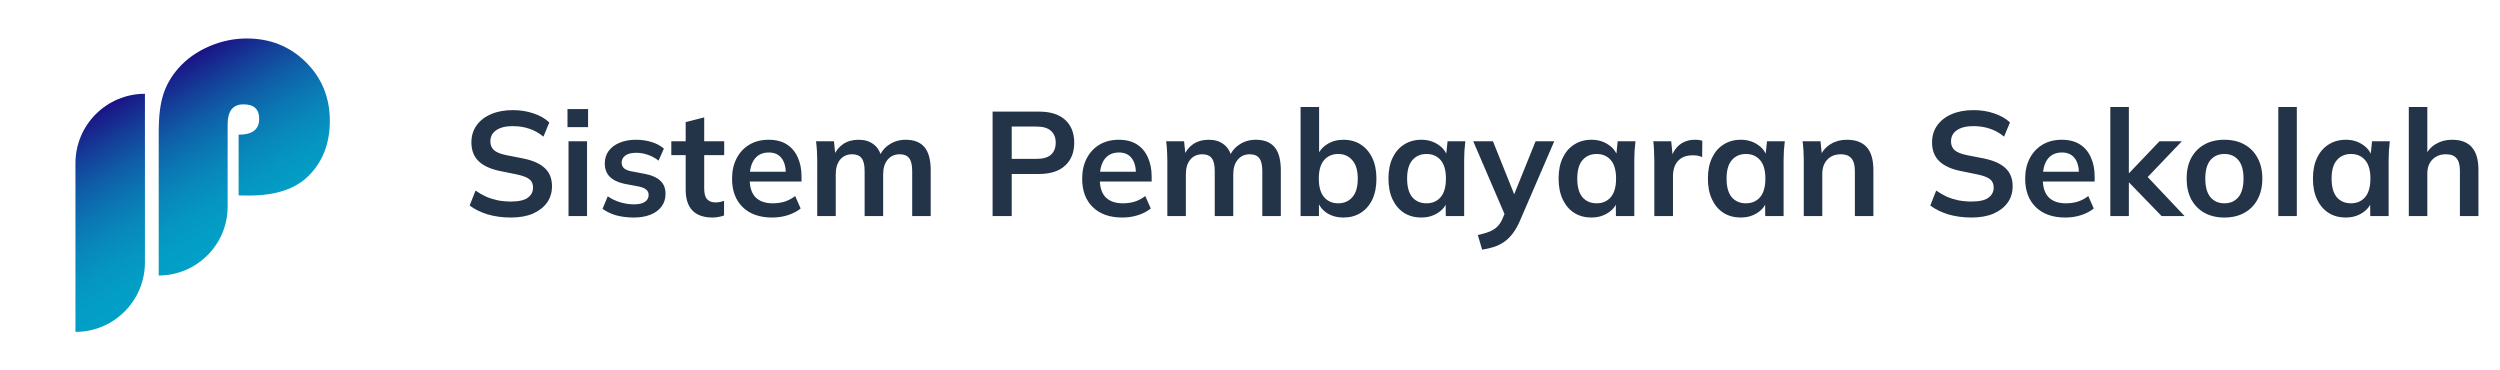 <svg width="405" height="60" viewBox="0 0 405 60" fill="none" xmlns="http://www.w3.org/2000/svg">
<path d="M82.776 35.24C81.416 35.24 80.16 35.072 79.008 34.736C77.872 34.384 76.896 33.904 76.08 33.296L77.04 30.872C77.584 31.256 78.152 31.584 78.744 31.856C79.336 32.112 79.968 32.312 80.64 32.456C81.312 32.584 82.024 32.648 82.776 32.648C84.04 32.648 84.952 32.44 85.512 32.024C86.072 31.608 86.352 31.064 86.352 30.392C86.352 29.8 86.16 29.352 85.776 29.048C85.392 28.728 84.704 28.464 83.712 28.256L81 27.704C79.448 27.384 78.288 26.848 77.52 26.096C76.752 25.344 76.368 24.336 76.368 23.072C76.368 22.016 76.648 21.096 77.208 20.312C77.768 19.528 78.552 18.92 79.56 18.488C80.568 18.056 81.744 17.84 83.088 17.84C84.288 17.84 85.4 18.016 86.424 18.368C87.448 18.704 88.304 19.192 88.992 19.832L88.032 22.136C87.344 21.56 86.592 21.136 85.776 20.864C84.96 20.576 84.048 20.432 83.04 20.432C81.904 20.432 81.016 20.656 80.376 21.104C79.752 21.536 79.44 22.136 79.44 22.904C79.44 23.496 79.632 23.968 80.016 24.32C80.416 24.672 81.088 24.944 82.032 25.136L84.72 25.664C86.32 25.984 87.504 26.512 88.272 27.248C89.04 27.968 89.424 28.944 89.424 30.176C89.424 31.184 89.152 32.072 88.608 32.84C88.064 33.592 87.296 34.184 86.304 34.616C85.312 35.032 84.136 35.24 82.776 35.24ZM92.101 35V22.88H95.101V35H92.101ZM91.933 20.6V17.672H95.269V20.6H91.933ZM102.679 35.24C101.639 35.24 100.679 35.12 99.799 34.88C98.935 34.624 98.207 34.272 97.615 33.824L98.455 31.808C99.063 32.224 99.735 32.544 100.471 32.768C101.207 32.992 101.951 33.104 102.703 33.104C103.503 33.104 104.095 32.968 104.479 32.696C104.879 32.424 105.079 32.056 105.079 31.592C105.079 31.224 104.951 30.936 104.695 30.728C104.455 30.504 104.063 30.336 103.519 30.224L101.119 29.768C100.095 29.544 99.311 29.16 98.767 28.616C98.239 28.072 97.975 27.36 97.975 26.48C97.975 25.728 98.175 25.064 98.575 24.488C98.991 23.912 99.575 23.464 100.327 23.144C101.095 22.808 101.991 22.64 103.015 22.64C103.911 22.64 104.751 22.76 105.535 23C106.335 23.24 107.007 23.6 107.551 24.08L106.687 26.024C106.191 25.624 105.623 25.312 104.983 25.088C104.343 24.864 103.719 24.752 103.111 24.752C102.279 24.752 101.671 24.904 101.287 25.208C100.903 25.496 100.711 25.872 100.711 26.336C100.711 26.688 100.823 26.984 101.047 27.224C101.287 27.448 101.655 27.616 102.151 27.728L104.551 28.184C105.623 28.392 106.431 28.76 106.975 29.288C107.535 29.8 107.815 30.504 107.815 31.4C107.815 32.2 107.599 32.888 107.167 33.464C106.735 34.04 106.135 34.48 105.367 34.784C104.599 35.088 103.703 35.24 102.679 35.24ZM115.449 35.24C114.009 35.24 112.921 34.864 112.185 34.112C111.449 33.36 111.081 32.232 111.081 30.728V25.136H108.753V22.88H111.081V19.784L114.081 19.016V22.88H117.321V25.136H114.081V30.536C114.081 31.368 114.241 31.952 114.561 32.288C114.881 32.624 115.321 32.792 115.881 32.792C116.185 32.792 116.441 32.768 116.649 32.72C116.873 32.672 117.089 32.608 117.297 32.528V34.904C117.025 35.016 116.721 35.096 116.385 35.144C116.065 35.208 115.753 35.24 115.449 35.24ZM125.097 35.24C123.065 35.24 121.473 34.68 120.321 33.56C119.169 32.44 118.593 30.904 118.593 28.952C118.593 27.688 118.841 26.584 119.337 25.64C119.833 24.696 120.521 23.96 121.401 23.432C122.297 22.904 123.337 22.64 124.521 22.64C125.689 22.64 126.665 22.888 127.449 23.384C128.233 23.88 128.825 24.576 129.225 25.472C129.641 26.368 129.849 27.416 129.849 28.616V29.408H121.017V27.824H127.713L127.305 28.16C127.305 27.04 127.065 26.184 126.585 25.592C126.121 25 125.441 24.704 124.545 24.704C123.553 24.704 122.785 25.056 122.241 25.76C121.713 26.464 121.449 27.448 121.449 28.712V29.024C121.449 30.336 121.769 31.32 122.409 31.976C123.065 32.616 123.985 32.936 125.169 32.936C125.857 32.936 126.497 32.848 127.089 32.672C127.697 32.48 128.273 32.176 128.817 31.76L129.705 33.776C129.129 34.24 128.441 34.6 127.641 34.856C126.841 35.112 125.993 35.24 125.097 35.24ZM132.39 35V25.904C132.39 25.408 132.374 24.904 132.342 24.392C132.31 23.88 132.262 23.376 132.198 22.88H135.102L135.342 25.28H135.054C135.39 24.448 135.902 23.8 136.59 23.336C137.294 22.872 138.126 22.64 139.086 22.64C140.046 22.64 140.838 22.872 141.462 23.336C142.102 23.784 142.55 24.488 142.806 25.448H142.422C142.758 24.584 143.31 23.904 144.078 23.408C144.846 22.896 145.726 22.64 146.718 22.64C148.078 22.64 149.094 23.04 149.766 23.84C150.438 24.64 150.774 25.888 150.774 27.584V35H147.774V27.704C147.774 26.744 147.614 26.056 147.294 25.64C146.974 25.208 146.462 24.992 145.758 24.992C144.926 24.992 144.27 25.288 143.79 25.88C143.31 26.456 143.07 27.24 143.07 28.232V35H140.07V27.704C140.07 26.744 139.91 26.056 139.59 25.64C139.27 25.208 138.758 24.992 138.054 24.992C137.222 24.992 136.566 25.288 136.086 25.88C135.622 26.456 135.39 27.24 135.39 28.232V35H132.39ZM160.802 35V18.08H168.314C170.17 18.08 171.586 18.528 172.562 19.424C173.538 20.32 174.026 21.552 174.026 23.12C174.026 24.672 173.538 25.904 172.562 26.816C171.586 27.728 170.17 28.184 168.314 28.184H163.898V35H160.802ZM163.898 25.736H167.954C168.978 25.736 169.746 25.512 170.258 25.064C170.77 24.6 171.026 23.952 171.026 23.12C171.026 22.288 170.77 21.648 170.258 21.2C169.746 20.736 168.978 20.504 167.954 20.504H163.898V25.736ZM181.816 35.24C179.784 35.24 178.192 34.68 177.04 33.56C175.888 32.44 175.312 30.904 175.312 28.952C175.312 27.688 175.56 26.584 176.056 25.64C176.552 24.696 177.24 23.96 178.12 23.432C179.016 22.904 180.056 22.64 181.24 22.64C182.408 22.64 183.384 22.888 184.168 23.384C184.952 23.88 185.544 24.576 185.944 25.472C186.36 26.368 186.568 27.416 186.568 28.616V29.408H177.736V27.824H184.432L184.024 28.16C184.024 27.04 183.784 26.184 183.304 25.592C182.84 25 182.16 24.704 181.264 24.704C180.272 24.704 179.504 25.056 178.96 25.76C178.432 26.464 178.168 27.448 178.168 28.712V29.024C178.168 30.336 178.488 31.32 179.128 31.976C179.784 32.616 180.704 32.936 181.888 32.936C182.576 32.936 183.216 32.848 183.808 32.672C184.416 32.48 184.992 32.176 185.536 31.76L186.424 33.776C185.848 34.24 185.16 34.6 184.36 34.856C183.56 35.112 182.712 35.24 181.816 35.24ZM189.109 35V25.904C189.109 25.408 189.093 24.904 189.061 24.392C189.029 23.88 188.981 23.376 188.917 22.88H191.821L192.061 25.28H191.773C192.109 24.448 192.621 23.8 193.309 23.336C194.013 22.872 194.845 22.64 195.805 22.64C196.765 22.64 197.557 22.872 198.181 23.336C198.821 23.784 199.269 24.488 199.525 25.448H199.141C199.477 24.584 200.029 23.904 200.797 23.408C201.565 22.896 202.445 22.64 203.437 22.64C204.797 22.64 205.813 23.04 206.485 23.84C207.157 24.64 207.493 25.888 207.493 27.584V35H204.493V27.704C204.493 26.744 204.333 26.056 204.013 25.64C203.693 25.208 203.181 24.992 202.477 24.992C201.645 24.992 200.989 25.288 200.509 25.88C200.029 26.456 199.789 27.24 199.789 28.232V35H196.789V27.704C196.789 26.744 196.629 26.056 196.309 25.64C195.989 25.208 195.477 24.992 194.773 24.992C193.941 24.992 193.285 25.288 192.805 25.88C192.341 26.456 192.109 27.24 192.109 28.232V35H189.109ZM217.631 35.24C216.607 35.24 215.711 34.992 214.943 34.496C214.175 33.984 213.663 33.296 213.407 32.432H213.671V35H210.695V17.336H213.695V25.352H213.407C213.679 24.52 214.199 23.864 214.967 23.384C215.735 22.888 216.623 22.64 217.631 22.64C218.703 22.64 219.639 22.896 220.439 23.408C221.239 23.92 221.863 24.648 222.311 25.592C222.759 26.52 222.983 27.64 222.983 28.952C222.983 30.264 222.759 31.392 222.311 32.336C221.863 33.264 221.231 33.984 220.415 34.496C219.615 34.992 218.687 35.24 217.631 35.24ZM216.791 32.936C217.735 32.936 218.495 32.608 219.071 31.952C219.663 31.296 219.959 30.296 219.959 28.952C219.959 27.608 219.663 26.608 219.071 25.952C218.495 25.28 217.735 24.944 216.791 24.944C215.847 24.944 215.087 25.272 214.511 25.928C213.935 26.584 213.647 27.584 213.647 28.928C213.647 30.272 213.935 31.28 214.511 31.952C215.087 32.608 215.847 32.936 216.791 32.936ZM230.257 35.24C229.201 35.24 228.273 34.992 227.473 34.496C226.673 33.984 226.049 33.256 225.601 32.312C225.153 31.368 224.929 30.24 224.929 28.928C224.929 27.616 225.153 26.496 225.601 25.568C226.049 24.624 226.673 23.904 227.473 23.408C228.273 22.896 229.201 22.64 230.257 22.64C231.281 22.64 232.177 22.896 232.945 23.408C233.729 23.904 234.249 24.576 234.505 25.424H234.241L234.505 22.88H237.385C237.337 23.376 237.289 23.88 237.241 24.392C237.209 24.904 237.193 25.408 237.193 25.904V35H234.217L234.193 32.504H234.481C234.225 33.336 233.705 34 232.921 34.496C232.137 34.992 231.249 35.24 230.257 35.24ZM231.097 32.936C232.041 32.936 232.801 32.608 233.377 31.952C233.953 31.28 234.241 30.272 234.241 28.928C234.241 27.584 233.953 26.584 233.377 25.928C232.801 25.272 232.041 24.944 231.097 24.944C230.153 24.944 229.393 25.272 228.817 25.928C228.241 26.584 227.953 27.584 227.953 28.928C227.953 30.272 228.233 31.28 228.793 31.952C229.369 32.608 230.137 32.936 231.097 32.936ZM240.103 40.448L239.407 38.072C240.159 37.912 240.791 37.728 241.303 37.52C241.815 37.312 242.239 37.04 242.575 36.704C242.911 36.368 243.191 35.936 243.415 35.408L244.015 33.992L243.943 35.168L238.663 22.88H241.855L245.647 32.336H244.951L248.767 22.88H251.791L246.271 35.672C245.903 36.536 245.503 37.248 245.071 37.808C244.639 38.384 244.175 38.84 243.679 39.176C243.183 39.528 242.639 39.8 242.047 39.992C241.455 40.184 240.807 40.336 240.103 40.448ZM257.82 35.24C256.764 35.24 255.836 34.992 255.036 34.496C254.236 33.984 253.612 33.256 253.164 32.312C252.716 31.368 252.492 30.24 252.492 28.928C252.492 27.616 252.716 26.496 253.164 25.568C253.612 24.624 254.236 23.904 255.036 23.408C255.836 22.896 256.764 22.64 257.82 22.64C258.844 22.64 259.74 22.896 260.508 23.408C261.292 23.904 261.812 24.576 262.068 25.424H261.804L262.068 22.88H264.948C264.9 23.376 264.852 23.88 264.804 24.392C264.772 24.904 264.756 25.408 264.756 25.904V35H261.78L261.756 32.504H262.044C261.788 33.336 261.268 34 260.484 34.496C259.7 34.992 258.812 35.24 257.82 35.24ZM258.66 32.936C259.604 32.936 260.364 32.608 260.94 31.952C261.516 31.28 261.804 30.272 261.804 28.928C261.804 27.584 261.516 26.584 260.94 25.928C260.364 25.272 259.604 24.944 258.66 24.944C257.716 24.944 256.956 25.272 256.38 25.928C255.804 26.584 255.516 27.584 255.516 28.928C255.516 30.272 255.796 31.28 256.356 31.952C256.932 32.608 257.7 32.936 258.66 32.936ZM267.999 35V25.976C267.999 25.464 267.983 24.944 267.951 24.416C267.935 23.888 267.895 23.376 267.831 22.88H270.735L271.071 26.192H270.591C270.751 25.392 271.015 24.728 271.383 24.2C271.767 23.672 272.231 23.28 272.775 23.024C273.319 22.768 273.911 22.64 274.551 22.64C274.839 22.64 275.071 22.656 275.247 22.688C275.423 22.704 275.599 22.744 275.775 22.808L275.751 25.448C275.447 25.32 275.183 25.24 274.959 25.208C274.751 25.176 274.487 25.16 274.167 25.16C273.479 25.16 272.895 25.304 272.415 25.592C271.951 25.88 271.599 26.28 271.359 26.792C271.135 27.304 271.023 27.888 271.023 28.544V35H267.999ZM282.007 35.24C280.951 35.24 280.023 34.992 279.223 34.496C278.423 33.984 277.799 33.256 277.351 32.312C276.903 31.368 276.679 30.24 276.679 28.928C276.679 27.616 276.903 26.496 277.351 25.568C277.799 24.624 278.423 23.904 279.223 23.408C280.023 22.896 280.951 22.64 282.007 22.64C283.031 22.64 283.927 22.896 284.695 23.408C285.479 23.904 285.999 24.576 286.255 25.424H285.991L286.255 22.88H289.135C289.087 23.376 289.039 23.88 288.991 24.392C288.959 24.904 288.943 25.408 288.943 25.904V35H285.967L285.943 32.504H286.231C285.975 33.336 285.455 34 284.671 34.496C283.887 34.992 282.999 35.24 282.007 35.24ZM282.847 32.936C283.791 32.936 284.551 32.608 285.127 31.952C285.703 31.28 285.991 30.272 285.991 28.928C285.991 27.584 285.703 26.584 285.127 25.928C284.551 25.272 283.791 24.944 282.847 24.944C281.903 24.944 281.143 25.272 280.567 25.928C279.991 26.584 279.703 27.584 279.703 28.928C279.703 30.272 279.983 31.28 280.543 31.952C281.119 32.608 281.887 32.936 282.847 32.936ZM292.21 35V25.904C292.21 25.408 292.194 24.904 292.162 24.392C292.13 23.88 292.082 23.376 292.018 22.88H294.922L295.162 25.28H294.874C295.258 24.432 295.826 23.784 296.578 23.336C297.33 22.872 298.202 22.64 299.194 22.64C300.618 22.64 301.69 23.04 302.41 23.84C303.13 24.64 303.49 25.888 303.49 27.584V35H300.49V27.728C300.49 26.752 300.298 26.056 299.914 25.64C299.546 25.208 298.986 24.992 298.234 24.992C297.306 24.992 296.57 25.28 296.026 25.856C295.482 26.432 295.21 27.2 295.21 28.16V35H292.21ZM319.401 35.24C318.041 35.24 316.785 35.072 315.633 34.736C314.497 34.384 313.521 33.904 312.705 33.296L313.665 30.872C314.209 31.256 314.777 31.584 315.369 31.856C315.961 32.112 316.593 32.312 317.265 32.456C317.937 32.584 318.649 32.648 319.401 32.648C320.665 32.648 321.577 32.44 322.137 32.024C322.697 31.608 322.977 31.064 322.977 30.392C322.977 29.8 322.785 29.352 322.401 29.048C322.017 28.728 321.329 28.464 320.337 28.256L317.625 27.704C316.073 27.384 314.913 26.848 314.145 26.096C313.377 25.344 312.993 24.336 312.993 23.072C312.993 22.016 313.273 21.096 313.833 20.312C314.393 19.528 315.177 18.92 316.185 18.488C317.193 18.056 318.369 17.84 319.713 17.84C320.913 17.84 322.025 18.016 323.049 18.368C324.073 18.704 324.929 19.192 325.617 19.832L324.657 22.136C323.969 21.56 323.217 21.136 322.401 20.864C321.585 20.576 320.673 20.432 319.665 20.432C318.529 20.432 317.641 20.656 317.001 21.104C316.377 21.536 316.065 22.136 316.065 22.904C316.065 23.496 316.257 23.968 316.641 24.32C317.041 24.672 317.713 24.944 318.657 25.136L321.345 25.664C322.945 25.984 324.129 26.512 324.897 27.248C325.665 27.968 326.049 28.944 326.049 30.176C326.049 31.184 325.777 32.072 325.233 32.84C324.689 33.592 323.921 34.184 322.929 34.616C321.937 35.032 320.761 35.24 319.401 35.24ZM334.582 35.24C332.55 35.24 330.958 34.68 329.806 33.56C328.654 32.44 328.078 30.904 328.078 28.952C328.078 27.688 328.326 26.584 328.822 25.64C329.318 24.696 330.006 23.96 330.886 23.432C331.782 22.904 332.822 22.64 334.006 22.64C335.174 22.64 336.15 22.888 336.934 23.384C337.718 23.88 338.31 24.576 338.71 25.472C339.126 26.368 339.334 27.416 339.334 28.616V29.408H330.502V27.824H337.198L336.79 28.16C336.79 27.04 336.55 26.184 336.07 25.592C335.606 25 334.926 24.704 334.03 24.704C333.038 24.704 332.27 25.056 331.726 25.76C331.198 26.464 330.934 27.448 330.934 28.712V29.024C330.934 30.336 331.254 31.32 331.894 31.976C332.55 32.616 333.47 32.936 334.654 32.936C335.342 32.936 335.982 32.848 336.574 32.672C337.182 32.48 337.758 32.176 338.302 31.76L339.19 33.776C338.614 34.24 337.926 34.6 337.126 34.856C336.326 35.112 335.478 35.24 334.582 35.24ZM341.874 35V17.336H344.874V28.04H344.922L349.842 22.88H353.466L347.346 29.288L347.37 28.088L353.898 35H350.178L344.922 29.576H344.874V35H341.874ZM360.354 35.24C359.106 35.24 358.026 34.984 357.114 34.472C356.202 33.96 355.49 33.232 354.978 32.288C354.482 31.344 354.234 30.224 354.234 28.928C354.234 27.632 354.482 26.52 354.978 25.592C355.49 24.648 356.202 23.92 357.114 23.408C358.026 22.896 359.106 22.64 360.354 22.64C361.602 22.64 362.682 22.896 363.594 23.408C364.522 23.92 365.234 24.648 365.73 25.592C366.242 26.52 366.498 27.632 366.498 28.928C366.498 30.224 366.242 31.344 365.73 32.288C365.234 33.232 364.522 33.96 363.594 34.472C362.682 34.984 361.602 35.24 360.354 35.24ZM360.354 32.936C361.298 32.936 362.05 32.608 362.61 31.952C363.17 31.28 363.45 30.272 363.45 28.928C363.45 27.584 363.17 26.584 362.61 25.928C362.05 25.272 361.298 24.944 360.354 24.944C359.41 24.944 358.658 25.272 358.098 25.928C357.538 26.584 357.258 27.584 357.258 28.928C357.258 30.272 357.538 31.28 358.098 31.952C358.658 32.608 359.41 32.936 360.354 32.936ZM369.085 35V17.336H372.085V35H369.085ZM380.023 35.24C378.967 35.24 378.039 34.992 377.239 34.496C376.439 33.984 375.815 33.256 375.367 32.312C374.919 31.368 374.695 30.24 374.695 28.928C374.695 27.616 374.919 26.496 375.367 25.568C375.815 24.624 376.439 23.904 377.239 23.408C378.039 22.896 378.967 22.64 380.023 22.64C381.047 22.64 381.943 22.896 382.711 23.408C383.495 23.904 384.015 24.576 384.271 25.424H384.007L384.271 22.88H387.151C387.103 23.376 387.055 23.88 387.007 24.392C386.975 24.904 386.959 25.408 386.959 25.904V35H383.983L383.959 32.504H384.247C383.991 33.336 383.471 34 382.687 34.496C381.903 34.992 381.015 35.24 380.023 35.24ZM380.863 32.936C381.807 32.936 382.567 32.608 383.143 31.952C383.719 31.28 384.007 30.272 384.007 28.928C384.007 27.584 383.719 26.584 383.143 25.928C382.567 25.272 381.807 24.944 380.863 24.944C379.919 24.944 379.159 25.272 378.583 25.928C378.007 26.584 377.719 27.584 377.719 28.928C377.719 30.272 377.999 31.28 378.559 31.952C379.135 32.608 379.903 32.936 380.863 32.936ZM390.226 35V17.336H393.226V25.304H392.89C393.258 24.44 393.826 23.784 394.594 23.336C395.362 22.872 396.242 22.64 397.234 22.64C398.674 22.64 399.746 23.048 400.45 23.864C401.154 24.664 401.506 25.888 401.506 27.536V35H398.506V27.68C398.506 26.736 398.322 26.056 397.954 25.64C397.602 25.208 397.034 24.992 396.25 24.992C395.338 24.992 394.602 25.28 394.042 25.856C393.498 26.416 393.226 27.168 393.226 28.112V35H390.226Z" fill="#233348"/>
<path d="M38.656 31.656V21.822C40.878 21.822 41.989 20.967 41.989 19.256C41.989 17.689 41.145 16.906 39.444 16.906C37.733 16.906 36.878 17.978 36.878 20.122V33.461C36.878 39.628 31.878 44.628 25.711 44.628V21.272C25.711 18.861 25.956 16.883 26.439 15.345C26.922 13.806 27.75 12.361 28.922 11.028C30.239 9.55 31.883 8.378 33.856 7.522C35.828 6.667 37.867 6.233 39.972 6.233C43.772 6.233 46.967 7.511 49.556 10.072C52.145 12.633 53.433 15.806 53.433 19.583C53.433 23.256 52.272 26.239 49.95 28.522C47.828 30.622 44.628 31.678 40.356 31.678L38.656 31.656Z" fill="url(#paint0_linear_205_185)"/>
<path d="M23.478 15.195C17.261 15.195 12.222 20.233 12.222 26.45V53.767C18.439 53.767 23.478 48.728 23.478 42.511V15.195Z" fill="url(#paint1_linear_205_185)"/>
<defs>
<linearGradient id="paint0_linear_205_185" x1="28.259" y1="10.631" x2="43.089" y2="36.317" gradientUnits="userSpaceOnUse">
<stop stop-color="#1A1284"/>
<stop offset="0.036" stop-color="#191C89"/>
<stop offset="0.181" stop-color="#143F99"/>
<stop offset="0.326" stop-color="#0F5DA7"/>
<stop offset="0.469" stop-color="#0B75B2"/>
<stop offset="0.61" stop-color="#0888BB"/>
<stop offset="0.747" stop-color="#0595C1"/>
<stop offset="0.879" stop-color="#039DC5"/>
<stop offset="1" stop-color="#01A0C6"/>
</linearGradient>
<linearGradient id="paint1_linear_205_185" x1="10.15" y1="21.147" x2="25.548" y2="47.816" gradientUnits="userSpaceOnUse">
<stop stop-color="#1A1284"/>
<stop offset="0.036" stop-color="#191C89"/>
<stop offset="0.181" stop-color="#143F99"/>
<stop offset="0.326" stop-color="#0F5DA7"/>
<stop offset="0.469" stop-color="#0B75B2"/>
<stop offset="0.61" stop-color="#0888BB"/>
<stop offset="0.747" stop-color="#0595C1"/>
<stop offset="0.879" stop-color="#039DC5"/>
<stop offset="1" stop-color="#01A0C6"/>
</linearGradient>
</defs>
</svg>
